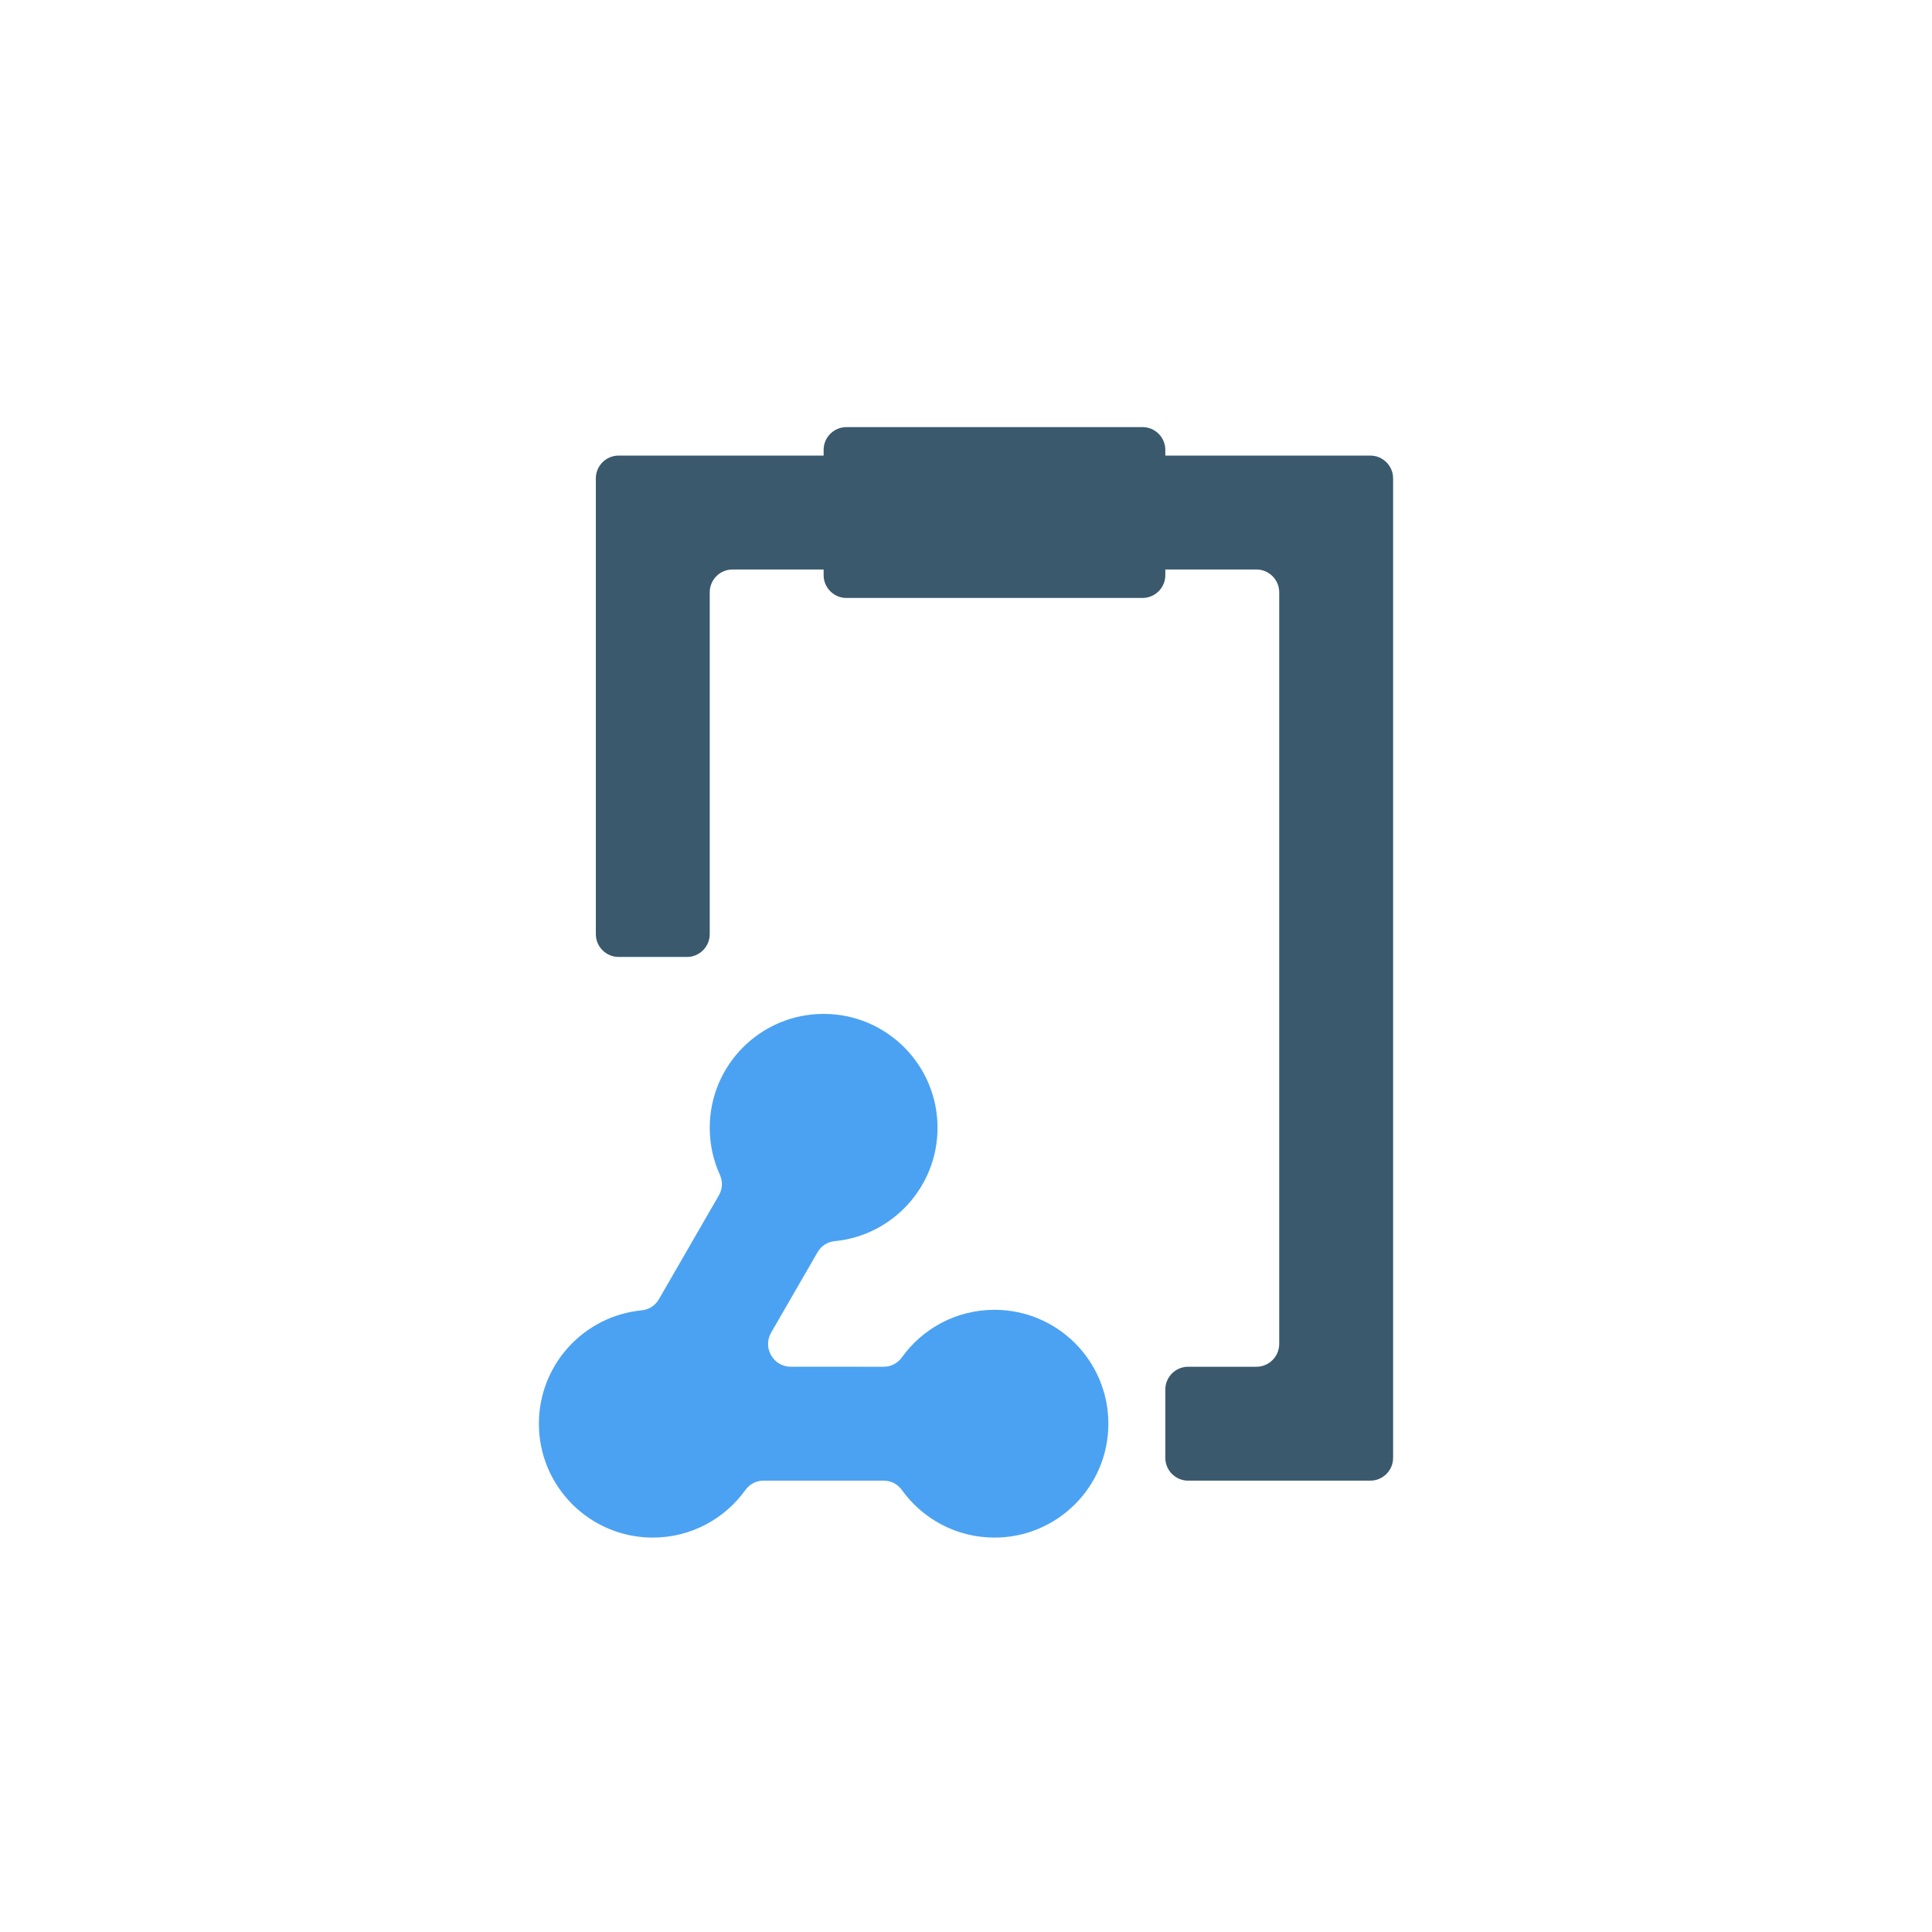 <?xml version="1.0" encoding="UTF-8"?>
<!DOCTYPE svg PUBLIC "-//W3C//DTD SVG 1.1//EN" "http://www.w3.org/Graphics/SVG/1.1/DTD/svg11.dtd">
<!-- Creator: CorelDRAW X7 -->
<svg xmlns="http://www.w3.org/2000/svg" xml:space="preserve" width="512px" height="512px" version="1.1" style="shape-rendering:geometricPrecision; text-rendering:geometricPrecision; image-rendering:optimizeQuality; fill-rule:evenodd; clip-rule:evenodd"
viewBox="0 0 5399278 5399278"
 xmlns:xlink="http://www.w3.org/1999/xlink">
 <defs>
  <style type="text/css">
   <![CDATA[
    .fil0 {fill:none}
    .fil1 {fill:#3A596D}
    .fil2 {fill:#4BA2F2}
   ]]>
  </style>
 </defs>
 <g id="Layer_x0020_1">
  <rect class="fil0" width="5399278" height="5399278"/>
  <g id="_2008170018880">
   <path class="fil1" d="M2365438 1193623l827552 0c35065,0 63673,28574 63673,63640l0 15935 572926 0c35065,0 63673,28609 63673,63639l0 2737383c0,35066 -28608,63674 -63673,63674l-509252 0c-35065,0 -63674,-28608 -63674,-63674l0 -190986c0,-35031 28609,-63639 63674,-63639l190952 0c35065,0 63674,-28609 63674,-63674l0 -2100784c0,-35031 -28609,-63639 -63674,-63639l-254626 0 0 15901c0,35065 -28608,63674 -63673,63674l-827552 0c-35065,0 -63673,-28609 -63673,-63674l0 -15901 -254626 0c-35065,0 -63674,28608 -63674,63639l0 955517c0,35065 -28608,63674 -63639,63674l-190987 0c-35065,0 -63674,-28609 -63674,-63674l0 -1273817c0,-35030 28609,-63639 63674,-63639l572926 0 0 -15935c0,-35066 28608,-63640 63673,-63640z"/>
   <path class="fil2" d="M1792753 3661990c-160970,15833 -286737,151629 -286737,316754 0,175773 142527,318300 318299,318300 106535,0 200809,-52340 258576,-132671 12364,-17172 30531,-26479 51687,-26479l334373 0c21156,0 39324,9307 51687,26479 57767,80331 152075,132671 258576,132671 175772,0 318299,-142527 318299,-318300 0,-175806 -142527,-318299 -318299,-318299 -106501,0 -200809,52306 -258576,132636 -12363,17172 -30531,26514 -51687,26514l-258679 -35c-23388,0 -43445,-11574 -55122,-31837 -11711,-20228 -11677,-43410 0,-63639l129340 -224060c10577,-18339 27818,-29432 48871,-31493 160970,-15867 286703,-151629 286703,-316754 0,-175807 -142527,-318300 -318299,-318300 -175773,0 -318300,142493 -318300,318300 0,46742 10063,91114 28162,131091 8723,19301 7727,39736 -2851,58075l-167151 289520c-10578,18339 -27819,29432 -48872,31527z"/>
  </g>
 </g>
</svg>

